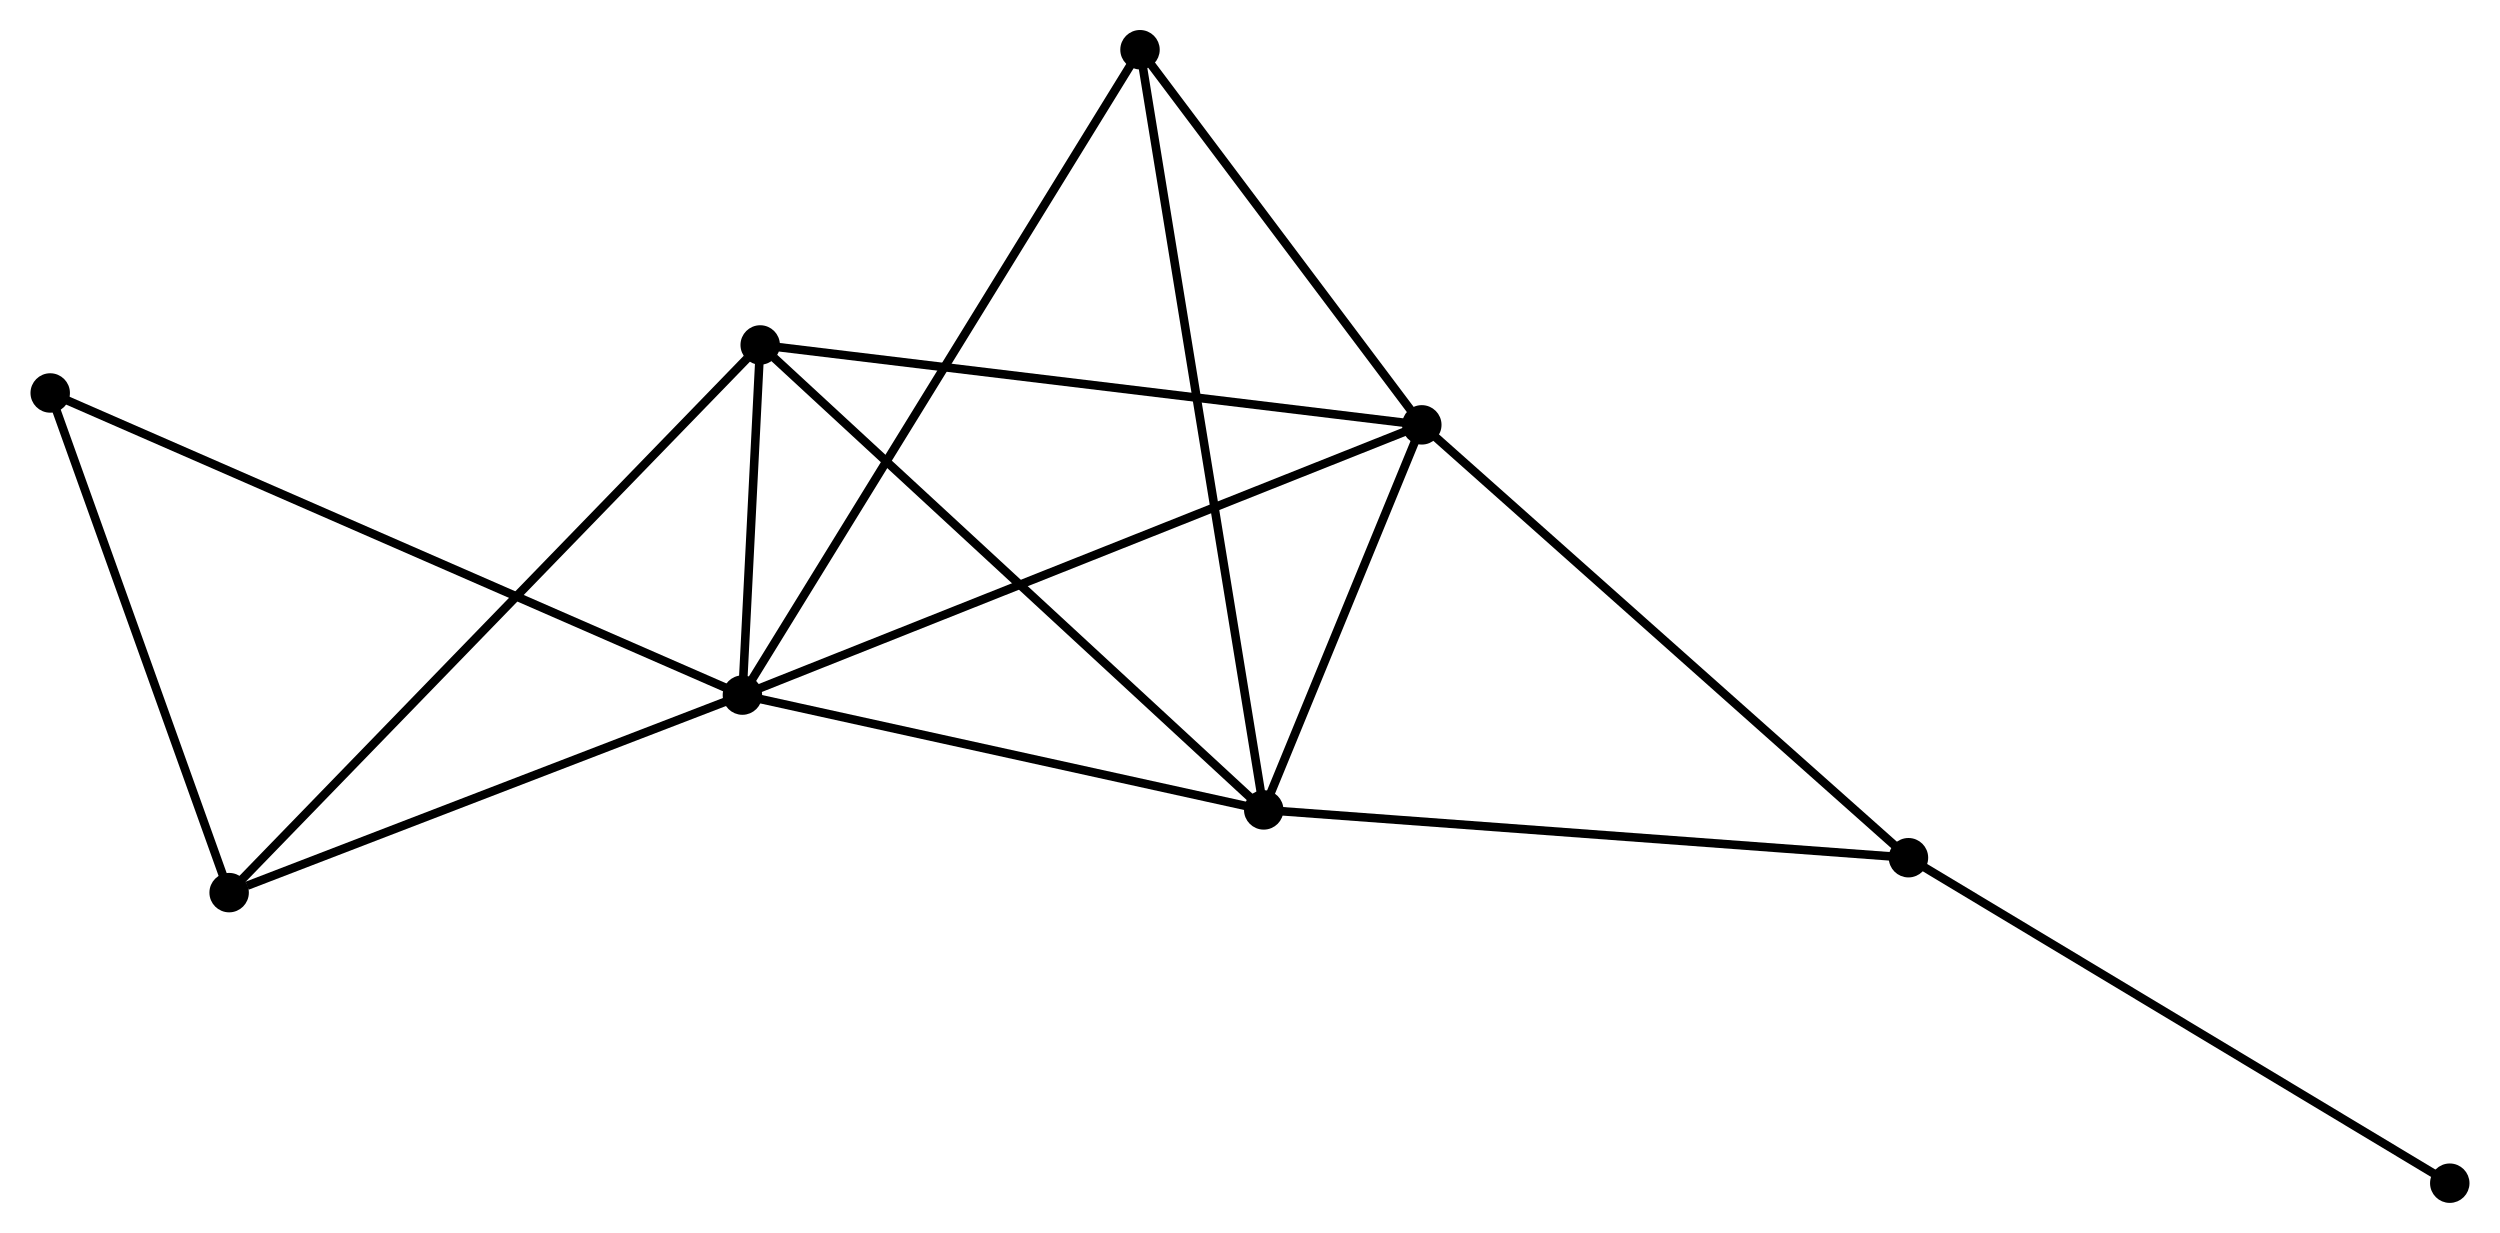 <?xml version="1.0" encoding="UTF-8" standalone="no"?>
<!DOCTYPE svg PUBLIC "-//W3C//DTD SVG 1.1//EN"
 "http://www.w3.org/Graphics/SVG/1.1/DTD/svg11.dtd">
<!-- Generated by graphviz version 2.36.0 (20140111.2315)
 -->
<!-- Title: %3 Pages: 1 -->
<svg width="292pt" height="144pt"
 viewBox="0.00 0.00 291.52 143.82" xmlns="http://www.w3.org/2000/svg" xmlns:xlink="http://www.w3.org/1999/xlink">
<g id="graph0" class="graph" transform="scale(1 1) rotate(0) translate(4 139.824)">
<title>%3</title>
<!-- 0 -->
<g id="node1" class="node"><title>0</title>
<ellipse fill="black" stroke="black" cx="82.547" cy="-58.738" rx="1.8" ry="1.8"/>
</g>
<!-- 1 -->
<g id="node2" class="node"><title>1</title>
<ellipse fill="black" stroke="black" cx="161.802" cy="-90.263" rx="1.8" ry="1.8"/>
</g>
<!-- 0&#45;&#45;1 -->
<g id="edge1" class="edge"><title>0&#45;&#45;1</title>
<path fill="none" stroke="black" d="M84.506,-59.517C95.471,-63.879 149.126,-85.22 159.911,-89.51"/>
</g>
<!-- 2 -->
<g id="node3" class="node"><title>2</title>
<ellipse fill="black" stroke="black" cx="143.361" cy="-45.345" rx="1.8" ry="1.8"/>
</g>
<!-- 0&#45;&#45;2 -->
<g id="edge2" class="edge"><title>0&#45;&#45;2</title>
<path fill="none" stroke="black" d="M84.57,-58.292C93.803,-56.259 131.89,-47.871 141.268,-45.806"/>
</g>
<!-- 3 -->
<g id="node4" class="node"><title>3</title>
<ellipse fill="black" stroke="black" cx="84.623" cy="-99.584" rx="1.8" ry="1.8"/>
</g>
<!-- 0&#45;&#45;3 -->
<g id="edge3" class="edge"><title>0&#45;&#45;3</title>
<path fill="none" stroke="black" d="M82.658,-60.934C83.022,-68.093 84.171,-90.687 84.521,-97.573"/>
</g>
<!-- 4 -->
<g id="node5" class="node"><title>4</title>
<ellipse fill="black" stroke="black" cx="22.672" cy="-35.695" rx="1.8" ry="1.8"/>
</g>
<!-- 0&#45;&#45;4 -->
<g id="edge4" class="edge"><title>0&#45;&#45;4</title>
<path fill="none" stroke="black" d="M80.819,-58.073C72.229,-54.767 34.152,-40.113 24.767,-36.502"/>
</g>
<!-- 5 -->
<g id="node6" class="node"><title>5</title>
<ellipse fill="black" stroke="black" cx="128.929" cy="-134.024" rx="1.8" ry="1.8"/>
</g>
<!-- 0&#45;&#45;5 -->
<g id="edge5" class="edge"><title>0&#45;&#45;5</title>
<path fill="none" stroke="black" d="M83.515,-60.31C89.552,-70.108 121.945,-122.688 127.966,-132.46"/>
</g>
<!-- 7 -->
<g id="node7" class="node"><title>7</title>
<ellipse fill="black" stroke="black" cx="1.8" cy="-93.982" rx="1.8" ry="1.8"/>
</g>
<!-- 0&#45;&#45;7 -->
<g id="edge6" class="edge"><title>0&#45;&#45;7</title>
<path fill="none" stroke="black" d="M80.86,-59.474C70.352,-64.061 13.959,-88.675 3.477,-93.25"/>
</g>
<!-- 1&#45;&#45;2 -->
<g id="edge7" class="edge"><title>1&#45;&#45;2</title>
<path fill="none" stroke="black" d="M161.009,-88.332C157.976,-80.944 147.122,-54.507 144.13,-47.218"/>
</g>
<!-- 1&#45;&#45;3 -->
<g id="edge8" class="edge"><title>1&#45;&#45;3</title>
<path fill="none" stroke="black" d="M159.894,-90.493C149.216,-91.783 96.967,-98.093 86.464,-99.362"/>
</g>
<!-- 1&#45;&#45;5 -->
<g id="edge9" class="edge"><title>1&#45;&#45;5</title>
<path fill="none" stroke="black" d="M160.708,-91.719C155.717,-98.363 135.129,-125.77 130.061,-132.518"/>
</g>
<!-- 6 -->
<g id="node8" class="node"><title>6</title>
<ellipse fill="black" stroke="black" cx="218.572" cy="-39.768" rx="1.8" ry="1.8"/>
</g>
<!-- 1&#45;&#45;6 -->
<g id="edge10" class="edge"><title>1&#45;&#45;6</title>
<path fill="none" stroke="black" d="M163.205,-89.014C170.991,-82.089 208.826,-48.436 217.009,-41.158"/>
</g>
<!-- 2&#45;&#45;3 -->
<g id="edge11" class="edge"><title>2&#45;&#45;3</title>
<path fill="none" stroke="black" d="M141.909,-46.686C133.853,-54.124 94.707,-90.273 86.24,-98.091"/>
</g>
<!-- 2&#45;&#45;5 -->
<g id="edge12" class="edge"><title>2&#45;&#45;5</title>
<path fill="none" stroke="black" d="M143.06,-47.197C141.181,-58.738 131.102,-120.671 129.229,-132.182"/>
</g>
<!-- 2&#45;&#45;6 -->
<g id="edge13" class="edge"><title>2&#45;&#45;6</title>
<path fill="none" stroke="black" d="M145.22,-45.207C155.535,-44.442 205.66,-40.725 216.502,-39.921"/>
</g>
<!-- 3&#45;&#45;4 -->
<g id="edge14" class="edge"><title>3&#45;&#45;4</title>
<path fill="none" stroke="black" d="M83.091,-98.005C74.446,-89.089 31.848,-45.159 23.937,-37"/>
</g>
<!-- 4&#45;&#45;7 -->
<g id="edge15" class="edge"><title>4&#45;&#45;7</title>
<path fill="none" stroke="black" d="M21.977,-37.634C18.808,-46.484 5.737,-82.988 2.518,-91.976"/>
</g>
<!-- 8 -->
<g id="node9" class="node"><title>8</title>
<ellipse fill="black" stroke="black" cx="281.718" cy="-1.8" rx="1.8" ry="1.8"/>
</g>
<!-- 6&#45;&#45;8 -->
<g id="edge16" class="edge"><title>6&#45;&#45;8</title>
<path fill="none" stroke="black" d="M220.133,-38.829C228.793,-33.622 270.877,-8.318 279.979,-2.845"/>
</g>
</g>
</svg>
